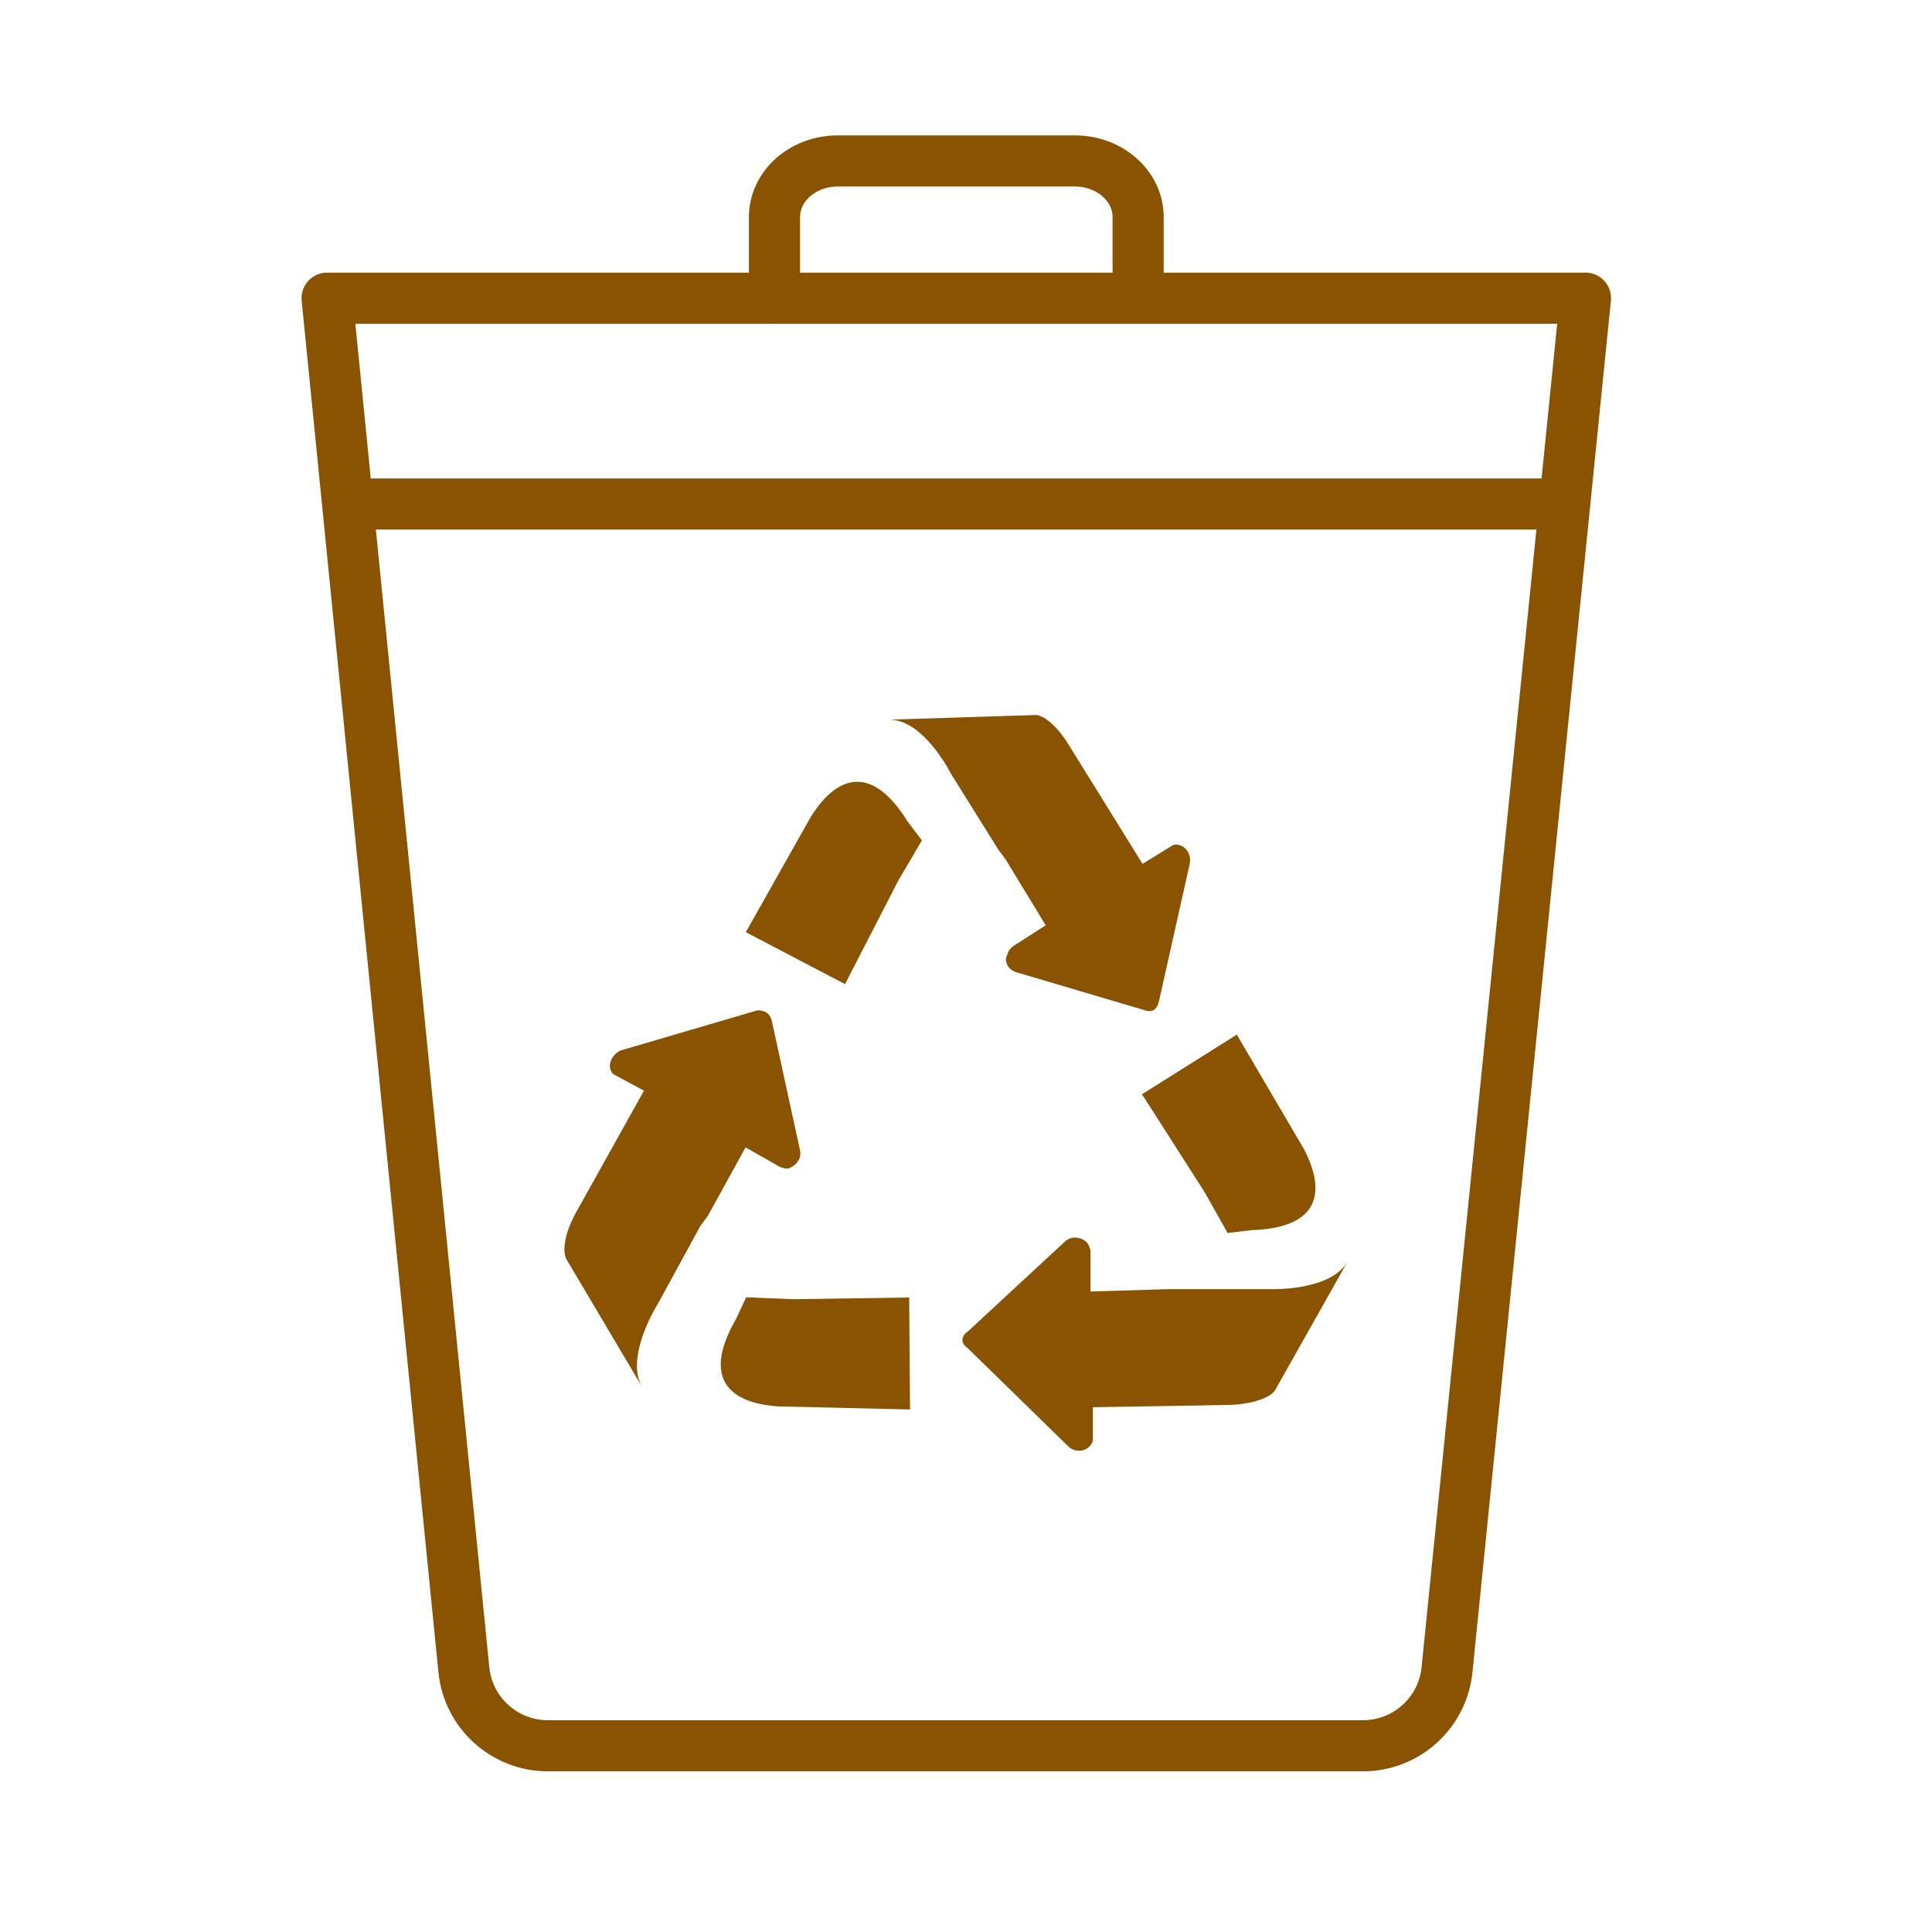 <?xml version='1.0' encoding='UTF-8'?>
<svg xmlns="http://www.w3.org/2000/svg" id="ae" data-name="Poubelle recyclage" viewBox="0 0 453.54 453.54">
  <defs>
    <style>
      .al, .am {
        fill-rule: evenodd;
      }

      .al, .an {
        fill: none;
        stroke: #8A5301;
        stroke-linecap: round;
        stroke-linejoin: round;
        stroke-width: 12px;
      }

      .am {
        fill: #8A5301;
        stroke-width: 0px;
      }
    </style>
  </defs>
  <g>
    <path class="am" d="M190.34,191.75l-15.26,27.08,23.29,12.19,12.5-24.29,5.54-9.44-3.33-4.43c-11.08-17.75-19.97-5.54-22.74-1.11h0Z"/>
    <path class="am" d="M164.5,287.66l1.66-2.22,8.86-16.09,7.78,4.43c1.11.55,1.66.55,2.21.55,1.66-.55,3.33-2.22,2.77-4.43l-6.65-30.49c-.55-1.68-1.66-2.23-3.34-2.23l-32.16,9.44c-2.21,1.11-3.32,3.88-1.66,5.54l7.2,3.88-16.09,28.85c-3.88,7.2-2.22,10.53-2.22,10.53l17.75,29.96c-3.88-7.22,3.88-19.41,3.88-19.41l9.99-18.3Z"/>
    <path class="am" d="M298.15,302.63h-23.85l-18.3.55v-9.44c0-.55-.55-1.66-.55-1.66-1.11-1.66-3.88-2.22-5.54-.55l-22.74,21.07c-1.66,1.11-1.66,2.77,0,3.88l23.85,23.29c2.22,1.66,4.99.55,5.54-1.66v-7.76l32.73-.56c8.31-.55,9.97-3.32,9.97-3.32l17.2-30.51c-3.88,7.22-18.3,6.67-18.3,6.67h0Z"/>
    <path class="am" d="M236.04,201.7l9.44,15.51-7.78,5c-.55.55-1.11,1.11-1.11,1.66-1.11,1.66,0,3.88,2.22,4.43l29.96,8.87c1.66.55,2.77,0,3.32-2.22l7.2-32.16c.55-2.77-1.66-4.99-3.88-4.43l-7.2,4.43-17.2-27.74c-4.43-7.2-7.76-7.2-7.76-7.2l-34.94,1.11c8.31-.55,14.98,12.76,14.98,12.76l11.08,17.75,1.66,2.22Z"/>
    <path class="am" d="M306.07,269.69l-15.73-26.81-22.25,14,14.72,23.02,5.37,9.54,5.5-.65c20.91-.65,14.83-14.47,12.39-19.1h0Z"/>
    <path class="am" d="M182.55,330.15l31.08.73-.2-26.29-27.32.4-10.94-.45-2.35,5.02c-10.45,18.13,4.5,20.23,9.72,20.58h0Z"/>
  </g>
  <path class="al" d="M372.19,70H76.79l32.1,321.96c1.01,10.14,9.54,17.86,19.73,17.86h191.34c10.18,0,18.71-7.71,19.73-17.84l32.5-321.99Z"/>
  <path class="al" d="M267.18,68.66v-17.7c0-7.28-6.66-13.18-14.87-13.18h-55.63c-8.21,0-14.87,5.9-14.87,13.18v19.04"/>
  <line class="an" x1="84.9" y1="118.32" x2="364.08" y2="118.32"/>
</svg>
